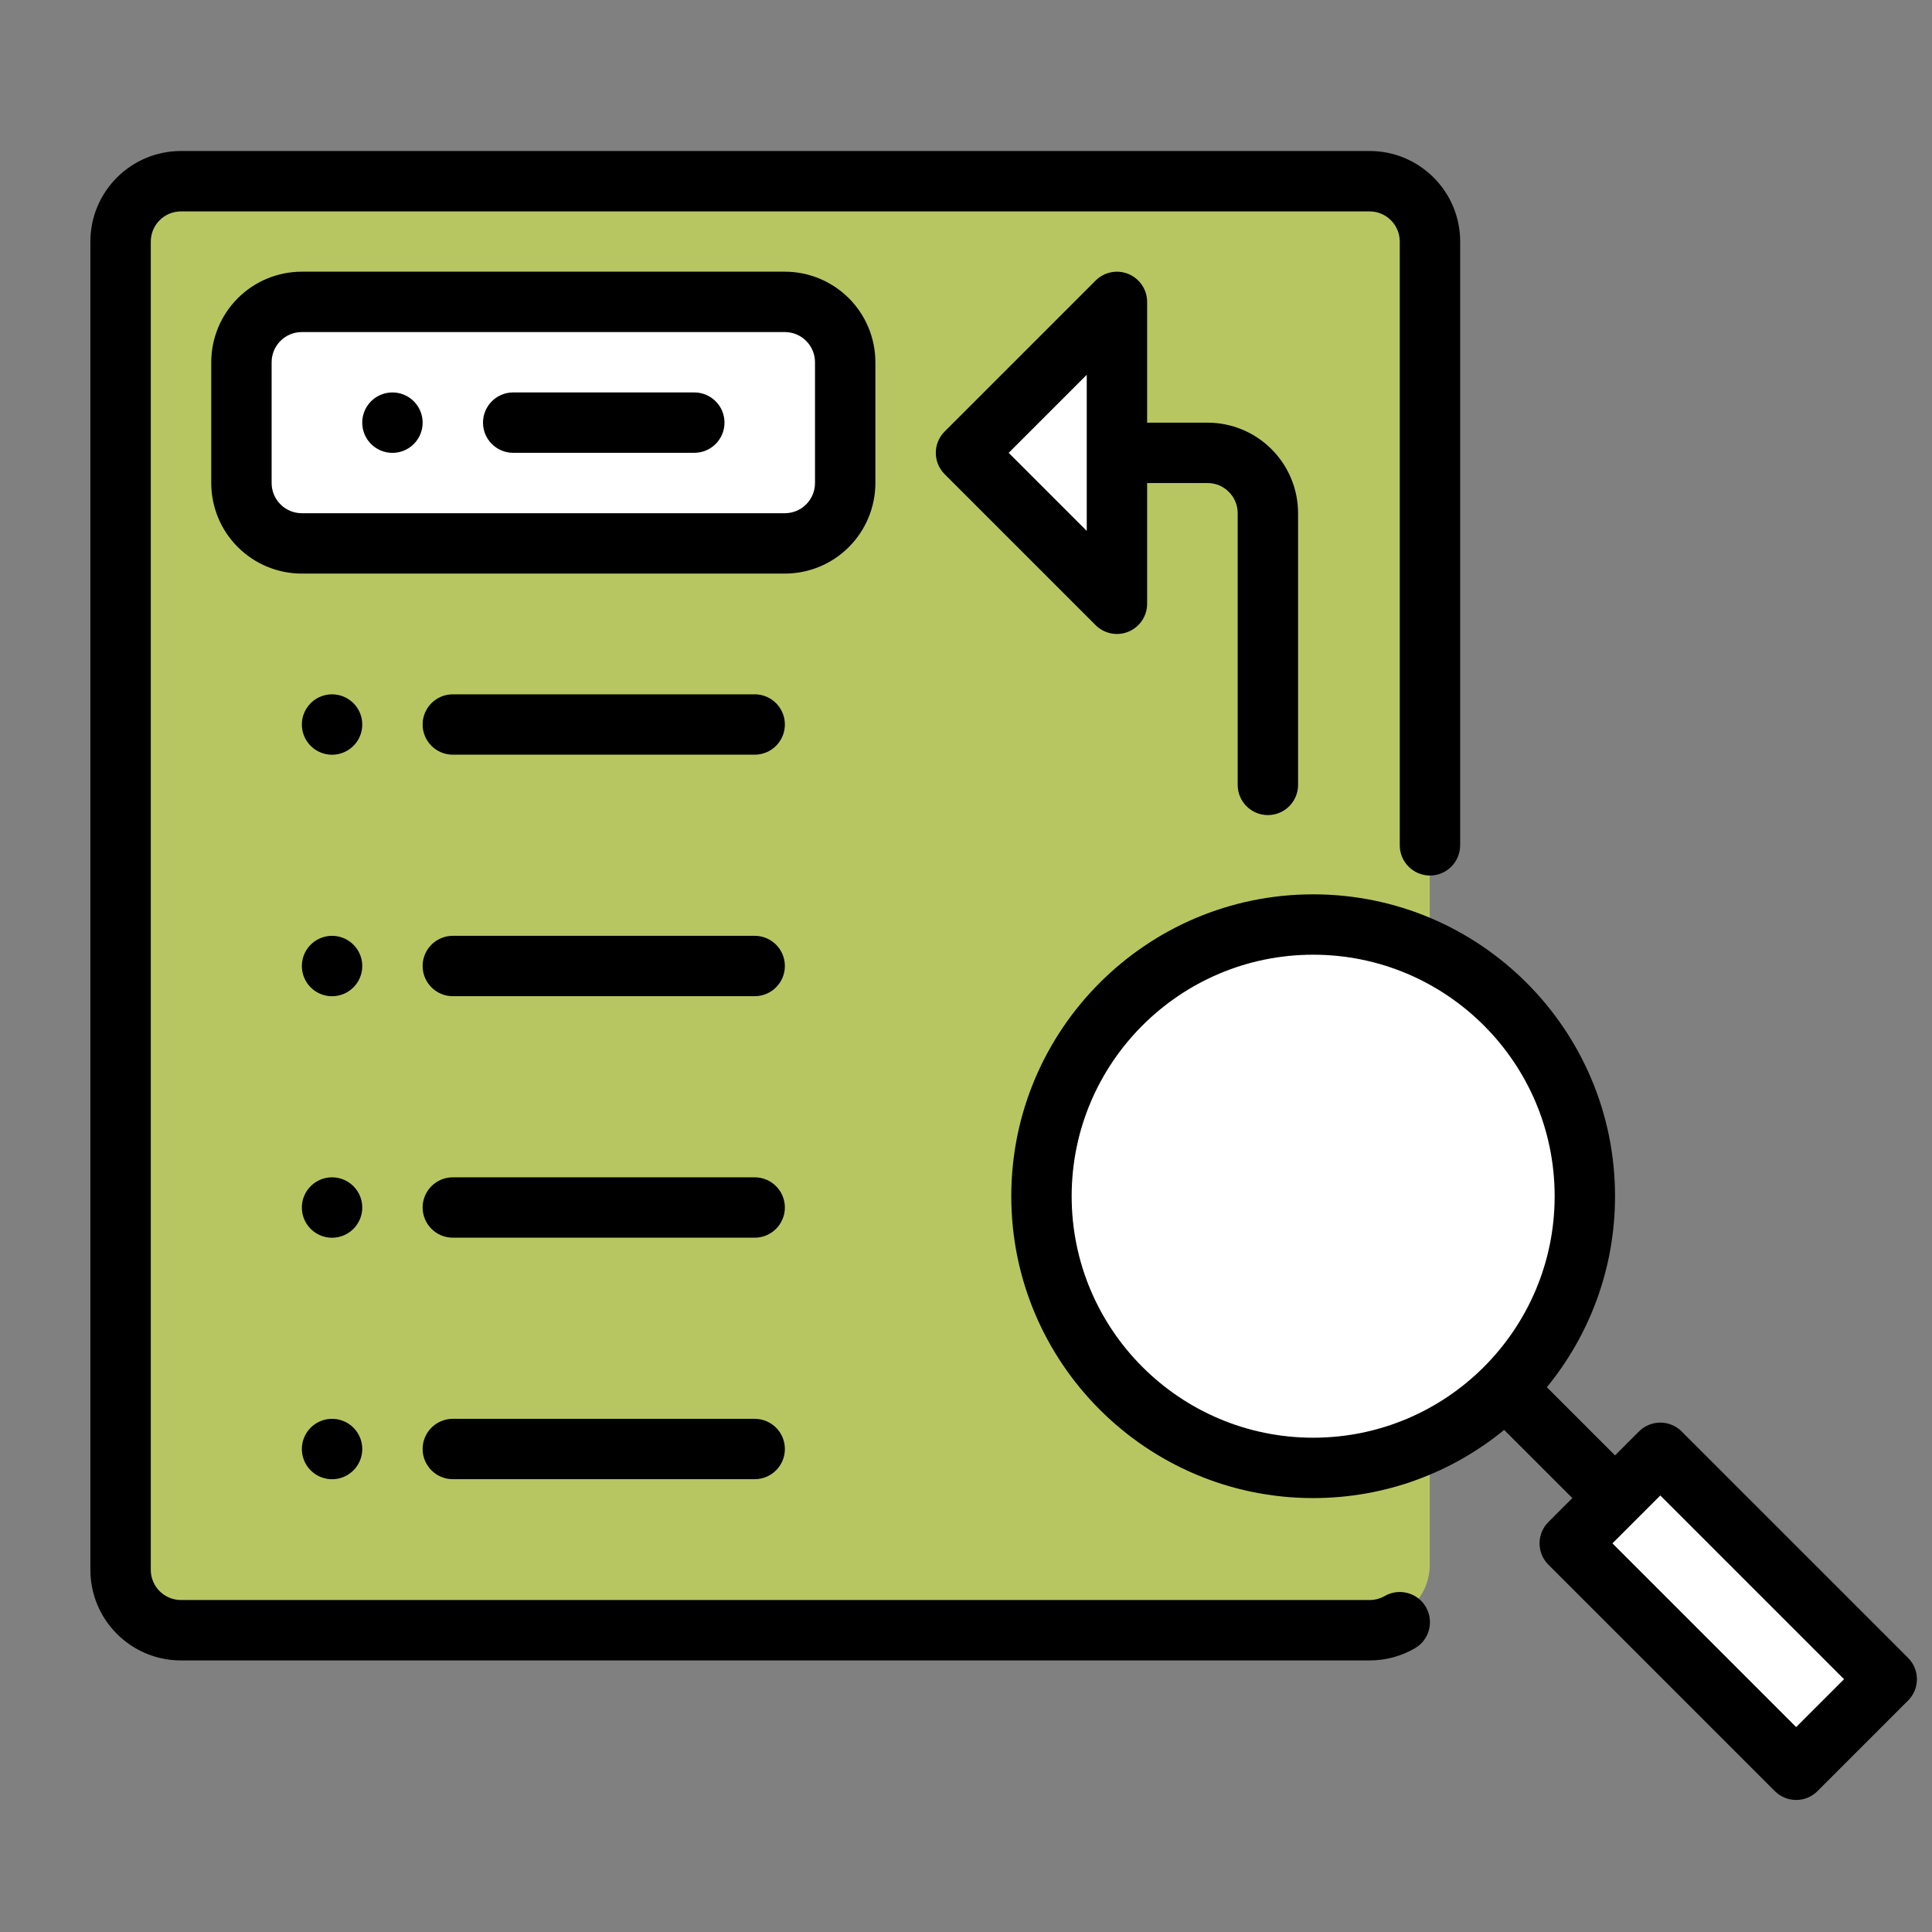 <?xml version="1.0" encoding="UTF-8" standalone="no"?>
<svg
   id="svg60"
   clip-rule="evenodd"
   fill-rule="evenodd"
   height="512"
   stroke-linejoin="round"
   stroke-miterlimit="2"
   viewBox="0 0 64 64"
   width="512"
   version="1.1"
   xmlns="http://www.w3.org/2000/svg"
   xmlns:svg="http://www.w3.org/2000/svg">
  <rect x="0" y="0" width="64" height="64" fill="#808080" stroke="none"/>
  <defs
     id="defs17524" />
  <rect
     style="opacity:1;fill:#b8c661;stroke-width:1.875;stroke-linecap:round;fill-opacity:1"
     id="rect17526"
     width="43.218"
     height="47.527"
     x="4.144"
     y="6.19"
     ry="1.875" />
  <path
     id="path4"
     d="M 48.37,28.003 V 8.003 c 0,-1.657 -1.343,-3.001 -3.001,-3.001 H 5.995 c -1.657,0 -3.001,1.344 -3.001,3.001 V 52.003 c 0,1.657 1.343,3.001 3.001,3.001 H 45.369 c 0.549,0 1.059,-0.146 1.502,-0.403 0.478,-0.275 0.639,-0.887 0.364,-1.365 -0.276,-0.478 -0.889,-0.641 -1.367,-0.365 -0.147,0.084 -0.317,0.132 -0.499,0.132 H 5.995 c -0.551,0 -1,-0.447 -1,-1 V 8.003 c 0,-0.553 0.449,-1 1,-1 H 45.369 c 0.551,0 1,0.447 1,1 V 28.003 c 0,0.551 0.449,1 1,1 0.551,0 1,-0.449 1,-1 z"
     stroke-width="2.373" />
  <path
     style="opacity:1;fill:#ffffff;fill-opacity:1;stroke-width:1.875;stroke-linecap:round"
     d="m 37.039,10.385 -4.886,4.886 4.63,4.63 z"
     id="path17814" />
  <path
     id="path8"
     d="m38 16.001v4c0 .404-.244.769-.617.924-.374.155-.804.069-1.09-.217l-5-5c-.391-.39-.391-1.024 0-1.414l5-5c.286-.286.716-.372 1.09-.217.373.155.617.52.617.924v4h2c.796 0 1.559.316 2.121.879.563.562.879 1.325.879 2.121v9c0 .552-.448 1-1 1s-1-.448-1-1c0 0 0-5.828 0-9 0-.265-.105-.52-.293-.707-.187-.188-.442-.293-.707-.293zm-4.586-1 2.586 2.586v-5.172z" />
  <g
     id="g17853"
     transform="translate(2.5,0.625)">
    <circle
       style="opacity:1;fill:#ffffff;stroke-width:1.875;stroke-linecap:round;fill-opacity:1"
       id="path17528"
       cx="40.953"
       cy="38.997"
       r="9.132" />
    <rect
       style="opacity:1;fill:#ffffff;fill-opacity:1;stroke-width:1.875;stroke-linecap:round"
       id="rect17530"
       width="3.99"
       height="11.05"
       x="-0.528"
       y="70.395"
       transform="rotate(-45)" />
    <path
       id="path10"
       d="m 47.327,46.743 c -1.724,1.411 -3.927,2.258 -6.327,2.258 -5.519,0 -10,-4.481 -10,-10 0,-5.519 4.481,-10 10,-10 5.519,0 10,4.481 10,10 0,2.4 -0.847,4.603 -2.258,6.327 l 2.258,2.259 0.793,-0.793 c 0.39,-0.391 1.024,-0.391 1.414,0 l 7.5,7.5 c 0.391,0.39 0.391,1.024 0,1.414 l -3,3 c -0.39,0.391 -1.024,0.391 -1.414,0 l -7.5,-7.5 c -0.391,-0.39 -0.391,-1.024 0,-1.414 l 0.793,-0.793 z m 3.587,3.758 6.086,6.086 1.586,-1.586 -6.086,-6.086 z M 41,31.001 c 4.415,0 8,3.585 8,8 0,4.415 -3.585,8 -8,8 -4.415,0 -8,-3.585 -8,-8 0,-4.415 3.585,-8 8,-8 z" />
  </g>
  <rect
     style="opacity:1;fill:#ffffff;stroke-width:1.875;stroke-linecap:round;fill-opacity:1"
     id="rect17532"
     width="19.338"
     height="7.162"
     x="8.43"
     y="10.482" />
  <path
     id="path12"
     d="m28.998 12c0-.796-.316-1.559-.879-2.121s-1.325-.879-2.121-.879c-3.832 0-12.168 0-16 0-.796 0-1.559.316-2.121.879-.563.563-.879 1.326-.879 2.121v4.001c0 .796.316 1.559.879 2.121.563.563 1.325.879 2.121.879h16c.796 0 1.559-.316 2.121-.879s.879-1.326.879-2.121zm-2 0v4.001c0 .265-.105.519-.293.707-.187.188-.441.293-.707.293-3.832 0-12.168 0-16 0-.265 0-.52-.105-.707-.293-.188-.188-.293-.442-.293-.707 0-1.222 0-2.779 0-4.001 0-.265.105-.519.293-.707.187-.188.441-.293.707-.293h16c.265 0 .52.105.707.293.188.188.293.442.293.707z"
     stroke-width=".653" />
  <g
     stroke-width=".2"
     transform="scale(-1 1)"
     id="g17514">
    <path
       id="circle16"
       d="m-12 14.001a1 1 0 0 1 -1 1 1 1 0 0 1 -1-1 1 1 0 0 1 1-1 1 1 0 0 1 1 1z" />
    <path
       id="circle20"
       d="m-10 24.001a1 1 0 0 1 -1 1 1 1 0 0 1 -1-1 1 1 0 0 1 1-1 1 1 0 0 1 1 1z" />
    <path
       id="circle24"
       d="m-10 32.001a1 1 0 0 1 -1 1 1 1 0 0 1 -1-1 1 1 0 0 1 1-1 1 1 0 0 1 1 1z" />
    <path
       id="circle28"
       d="m-10 40.001a1 1 0 0 1 -1 1 1 1 0 0 1 -1-1 1 1 0 0 1 1-1 1 1 0 0 1 1 1z" />
    <path
       id="circle32"
       d="m-10 48.001a1 1 0 0 1 -1 1 1 1 0 0 1 -1-1 1 1 0 0 1 1-1 1 1 0 0 1 1 1z" />
  </g>
  <path
     id="path36"
     d="m23 13h-6c-.552 0-1.0.448-1 1s.448 1 1 1h6c.552 0 1-.448 1-1s-.448-1-1-1z"
     stroke-width=".434" />
  <path
     id="path40"
     d="m25 23h-10c-.552 0-1.0.448-1 1s.448 1 1 1h10c.552 0 1-.448 1-1s-.448-1-1-1z"
     stroke-width=".434" />
  <path
     id="path44"
     d="m25 31h-10c-.552 0-1.0.448-1 1s.448 1 1 1h10c.552 0 1-.448 1-1s-.448-1-1-1z"
     stroke-width=".434" />
  <path
     id="path48"
     d="m25 39h-10c-.552 0-1.0.448-1 1s.448 1 1 1h10c.552 0 1-.448 1-1s-.448-1-1-1z"
     stroke-width=".434" />
  <path
     id="path52"
     d="m25 47h-10c-.552 0-1.0.448-1 1s.448 1 1 1h10c.552 0 1-.448 1-1s-.448-1-1-1z"
     stroke-width=".434" />
</svg>
